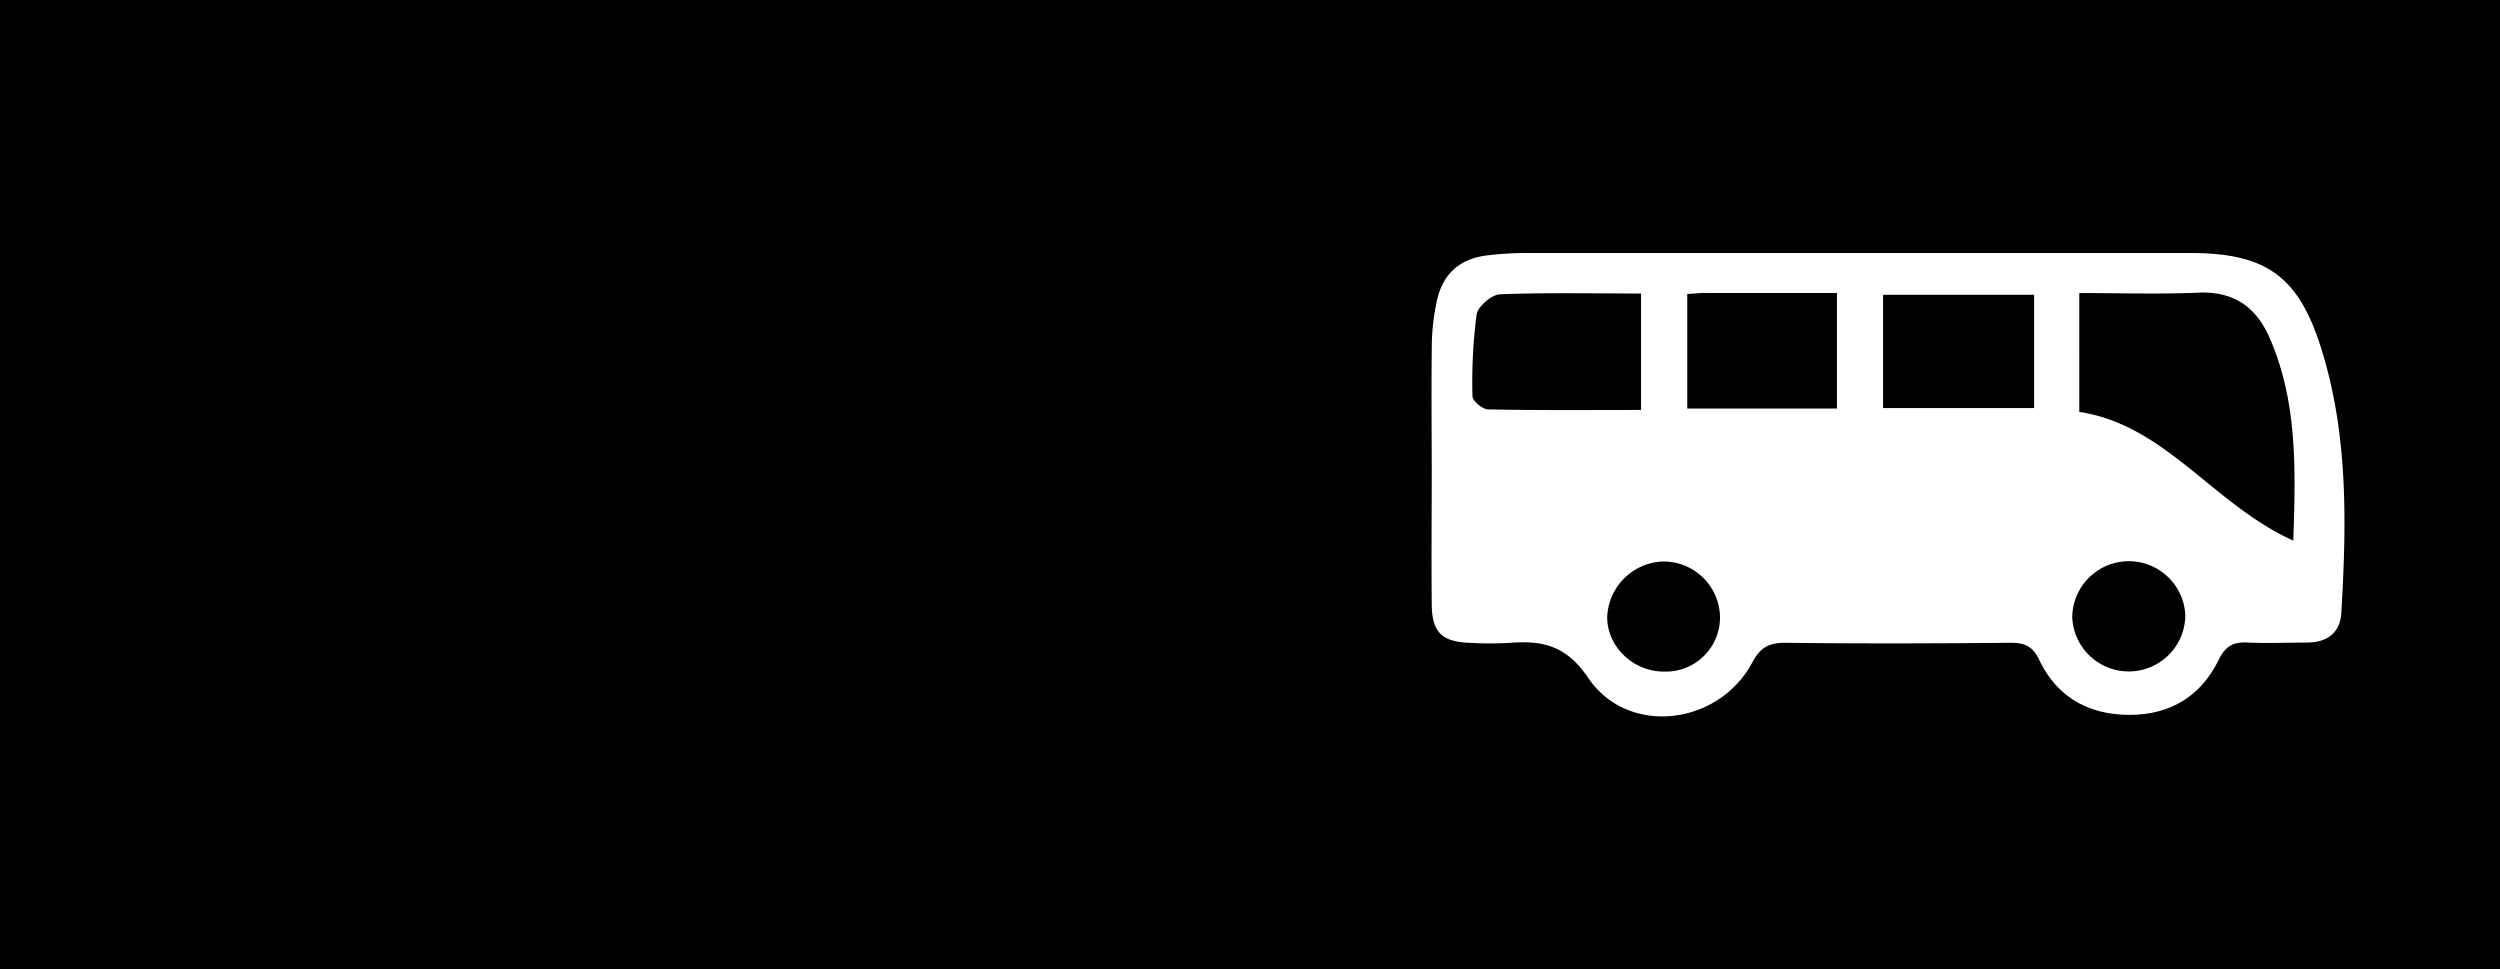 <svg xmlns="http://www.w3.org/2000/svg" viewBox="0 0 483.52 187.5"><defs><style>.cls-1{fill:#fff;}</style></defs><g id="Layer_1" data-name="Layer 1"><path d="M491.81,326.58H8.28V139.08H491.81Z" transform="translate(-8.28 -139.08)"/></g><g id="Layer_2" data-name="Layer 2"><path class="cls-1" d="M285.21,205.17a42.86,42.86,0,0,1,.92-7.65c1.05-5.31,4.37-8.45,9.91-9.06a63.89,63.89,0,0,1,7.31-.45q64.23,0,128.47,0c14.59,0,20.91,4.37,25.3,18.14,5.36,16.81,5,34.11,4,51.41-.23,3.87-2.67,5.77-6.62,5.79s-7.69.17-11.53,0c-2.8-.14-4.3.72-5.58,3.35-3.49,7.1-9.51,10.76-17.63,10.63-7.87-.11-13.77-3.67-17.09-10.65-1.27-2.67-2.85-3.28-5.6-3.28-14.51.13-29,.18-43.52,0-3.22,0-4.82.93-6.36,3.8-6.51,12.21-24.06,14.35-31.73,3-4.31-6.36-8.91-7.28-15.33-6.78a64.19,64.19,0,0,1-7.34,0c-5.65-.16-7.55-2-7.6-7.48-.09-8.73,0-17.47,0-26.21C285.17,221.59,285.1,213.37,285.21,205.17Zm125.22,13.58c16.7,2.52,25.81,17.84,41.39,24.89.5-14.32.73-27-4.55-39.15-2.55-5.89-6.81-9.1-13.78-8.81-7.47.33-15,.08-23.06.08ZM298.38,196c-1.63.07-4.27,2.36-4.51,3.91a100.37,100.37,0,0,0-.8,15.8c0,.9,1.92,2.52,3,2.55,9.74.2,19.49.11,29.6.11V195.85C316.43,195.85,307.39,195.65,298.38,196Zm103.31.1H372.48V218h29.21Zm-63.6-.37c-1,0-2,.13-3.48.22V218.1h28.95V195.75H338.09Zm2.85,62.54a10.92,10.92,0,0,0-11.11-10.59,11.2,11.2,0,0,0-10.7,10.62c-.11,5.77,5,10.69,11,10.67a10.48,10.48,0,0,0,10.81-10.71Zm90-.16a10.94,10.94,0,0,0-21.87.35,10.94,10.94,0,0,0,21.87-.36Z" transform="translate(-8.28 -139.08)"/></g></svg>